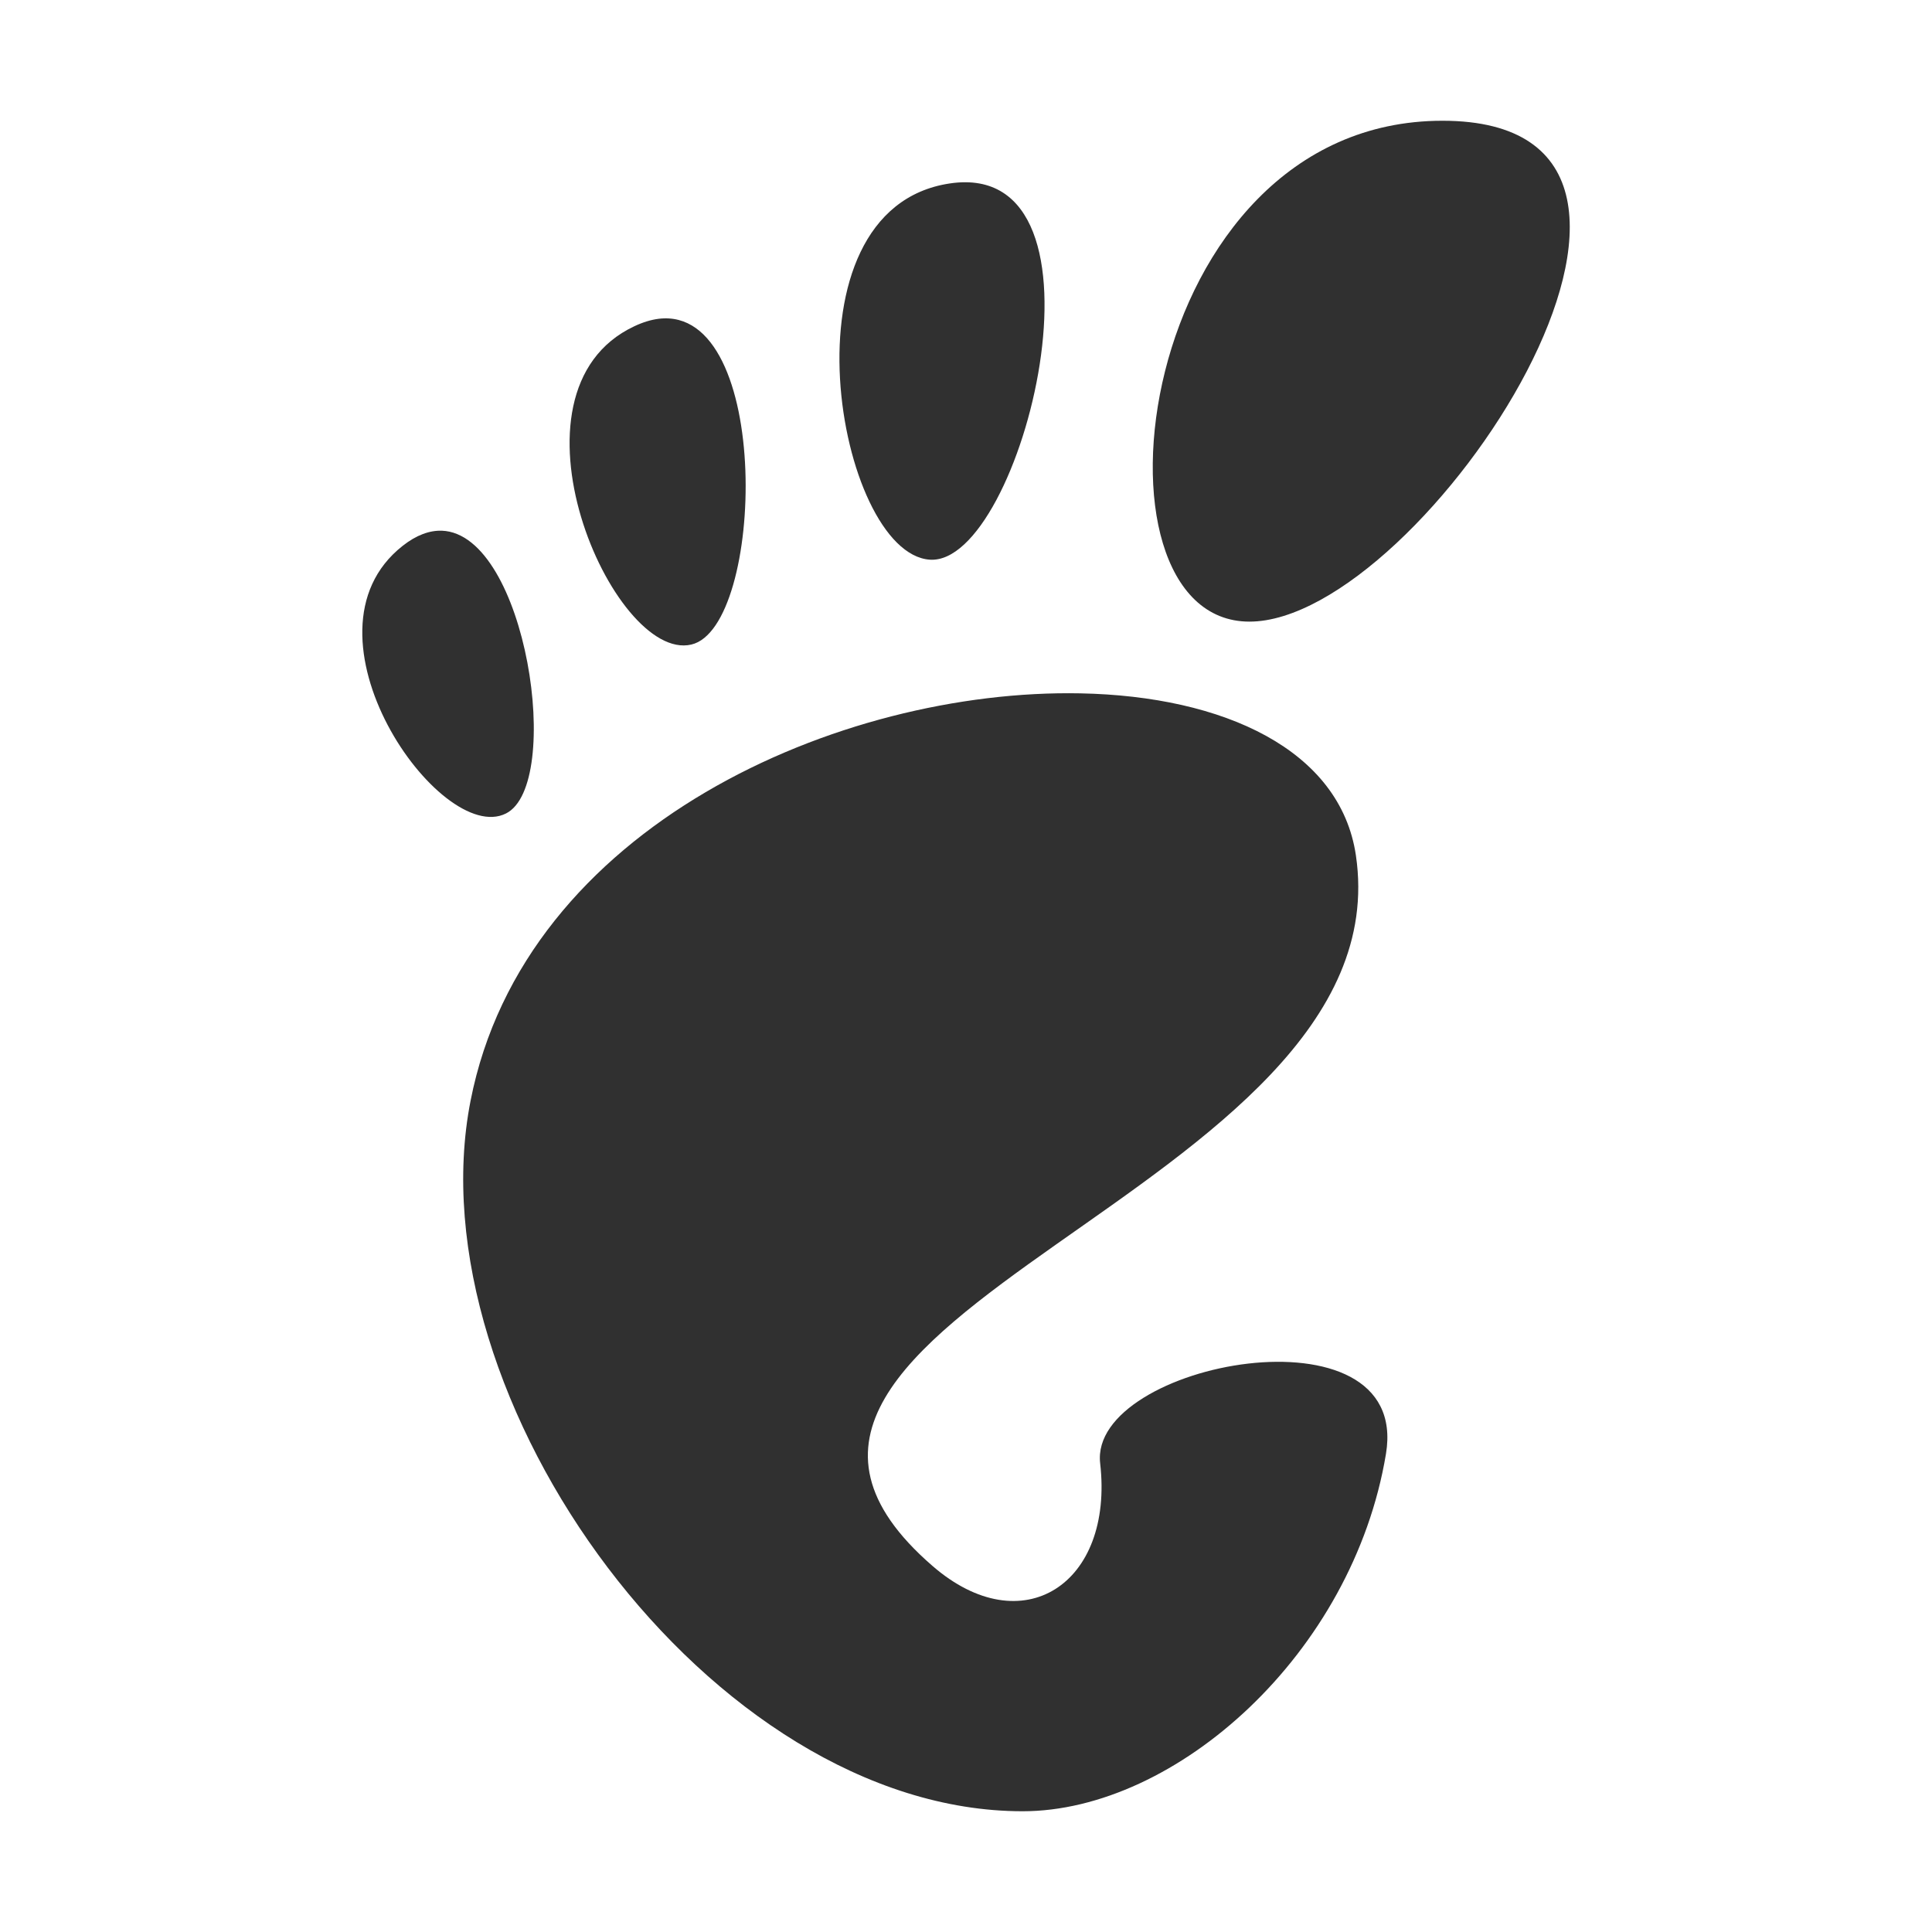 <?xml version="1.0" encoding="UTF-8" standalone="no"?>
<svg
   xmlns:dc="http://purl.org/dc/elements/1.1/"
   xmlns:cc="http://creativecommons.org/ns#"
   xmlns:rdf="http://www.w3.org/1999/02/22-rdf-syntax-ns#"
   xmlns:svg="http://www.w3.org/2000/svg"
   xmlns="http://www.w3.org/2000/svg"
   xmlns:sodipodi="http://sodipodi.sourceforge.net/DTD/sodipodi-0.dtd"
   xmlns:inkscape="http://www.inkscape.org/namespaces/inkscape"
   viewBox="0 0 16 16"
   version="1.1"
   id="svg6"
   sodipodi:docname="user-desktop-gnome.svg"
   inkscape:version="0.92.2 2405546, 2018-03-11">
  <sodipodi:namedview
     pagecolor="#ffffff"
     bordercolor="#666666"
     borderopacity="1"
     objecttolerance="10"
     gridtolerance="10"
     guidetolerance="10"
     inkscape:pageopacity="0"
     inkscape:pageshadow="2"
     inkscape:window-width="1366"
     inkscape:window-height="699"
     id="namedview8"
     showgrid="false"
     inkscape:zoom="30.4375"
     inkscape:cx="8"
     inkscape:cy="8"
     inkscape:window-x="0"
     inkscape:window-y="0"
     inkscape:window-maximized="1"
     inkscape:current-layer="svg6" />
  <defs
     id="defs3051">
    <style
       type="text/css"
       id="current-color-scheme">
      .ColorScheme-Text {
        color:#4d4d4d;
      }
      </style>
  </defs>
  <path
     style="color:#4d4d4d;fill:#303030;fill-opacity:1;stroke:none;stroke-width:1"
     class="ColorScheme-Text"
     d="M 11.946,1 C 9.389,1 8.909,5.148 10.347,5.148 11.785,5.148 14.503,1 11.946,1 Z M 7.867,1.519 C 6.428,1.732 6.934,4.581 7.7,4.635 8.466,4.688 9.306,1.306 7.867,1.519 Z M 5.455,2.64 c -0.063,0.008 -0.13,0.028 -0.202,0.062 C 4.096,3.246 5.077,5.489 5.725,5.338 6.333,5.197 6.401,2.526 5.455,2.64 Z M 3.659,4.395 C 3.558,4.392 3.449,4.43 3.334,4.521 2.408,5.25 3.646,7.01 4.19,6.737 4.667,6.498 4.363,4.422 3.659,4.395 Z M 8.946,5.742 C 6.961,5.703 4.343,6.838 3.897,9.116 3.413,11.581 5.887,15 8.469,15 9.739,15 11.204,13.695 11.478,12.04 11.687,10.778 9.015,11.283 9.111,12.118 9.226,13.119 8.466,13.614 7.722,12.968 5.354,10.915 11.643,9.89 11.229,7.084 11.1,6.211 10.137,5.765 8.946,5.742 Z"
     id="path4"
     inkscape:connector-curvature="0" />
</svg>
